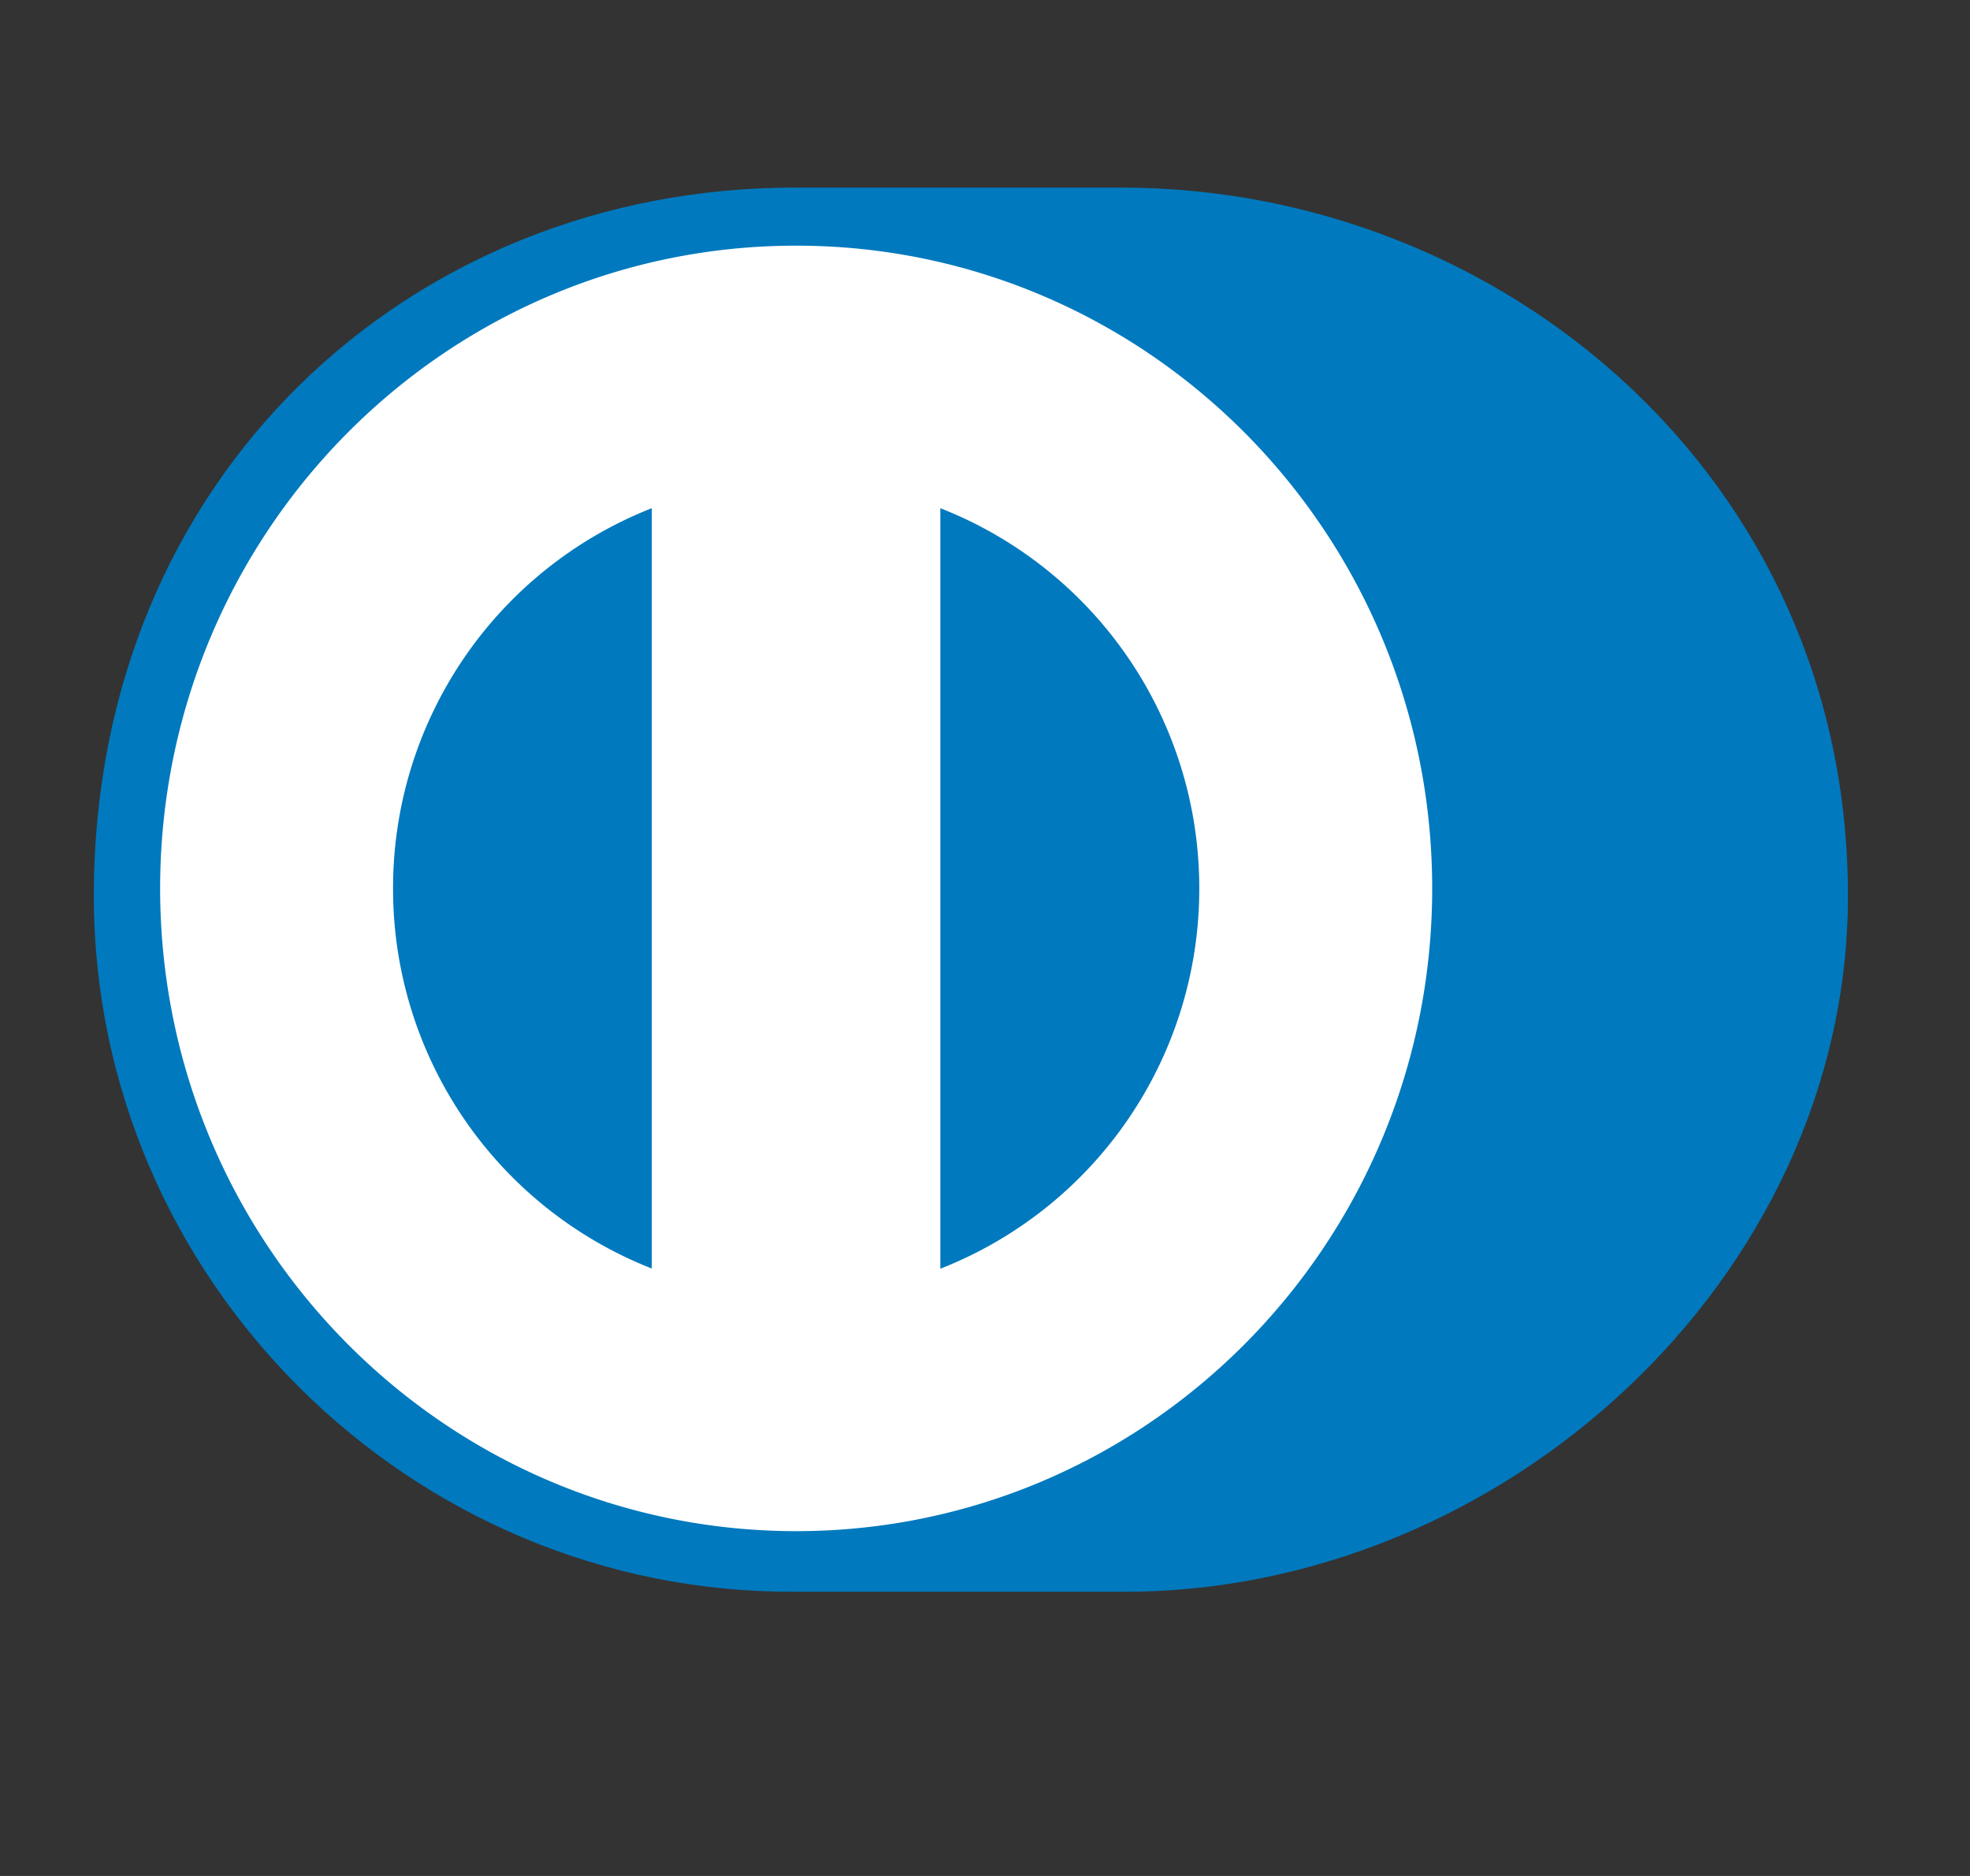 <svg width="21" height="20" viewBox="0 0 21 20" xmlns="http://www.w3.org/2000/svg"><rect x="0" y="0" width="21" height="20" fill="#333333" stroke="none"/><title>Logo/Diners</title><g fill-rule="nonzero" fill="none"><path d="M11.955 16.97c4.049.02 7.744-3.337 7.744-7.42C19.7 5.085 16.004 2 11.955 2H8.47C4.373 1.999 1 5.086 1 9.55c0 4.084 3.373 7.44 7.47 7.42h3.485z" fill="#0079BE"/><path d="M8.487 2.619c-3.745 0-6.779 3.068-6.78 6.853.001 3.784 3.035 6.85 6.78 6.852 3.745-.001 6.78-3.068 6.78-6.852 0-3.785-3.035-6.852-6.78-6.853zM4.19 9.472a4.35 4.35 0 0 1 2.758-4.054v8.106A4.347 4.347 0 0 1 4.19 9.472zm5.834 4.054V5.418a4.347 4.347 0 0 1 2.76 4.054 4.348 4.348 0 0 1-2.76 4.054z" fill="#FFF"/></g></svg>
